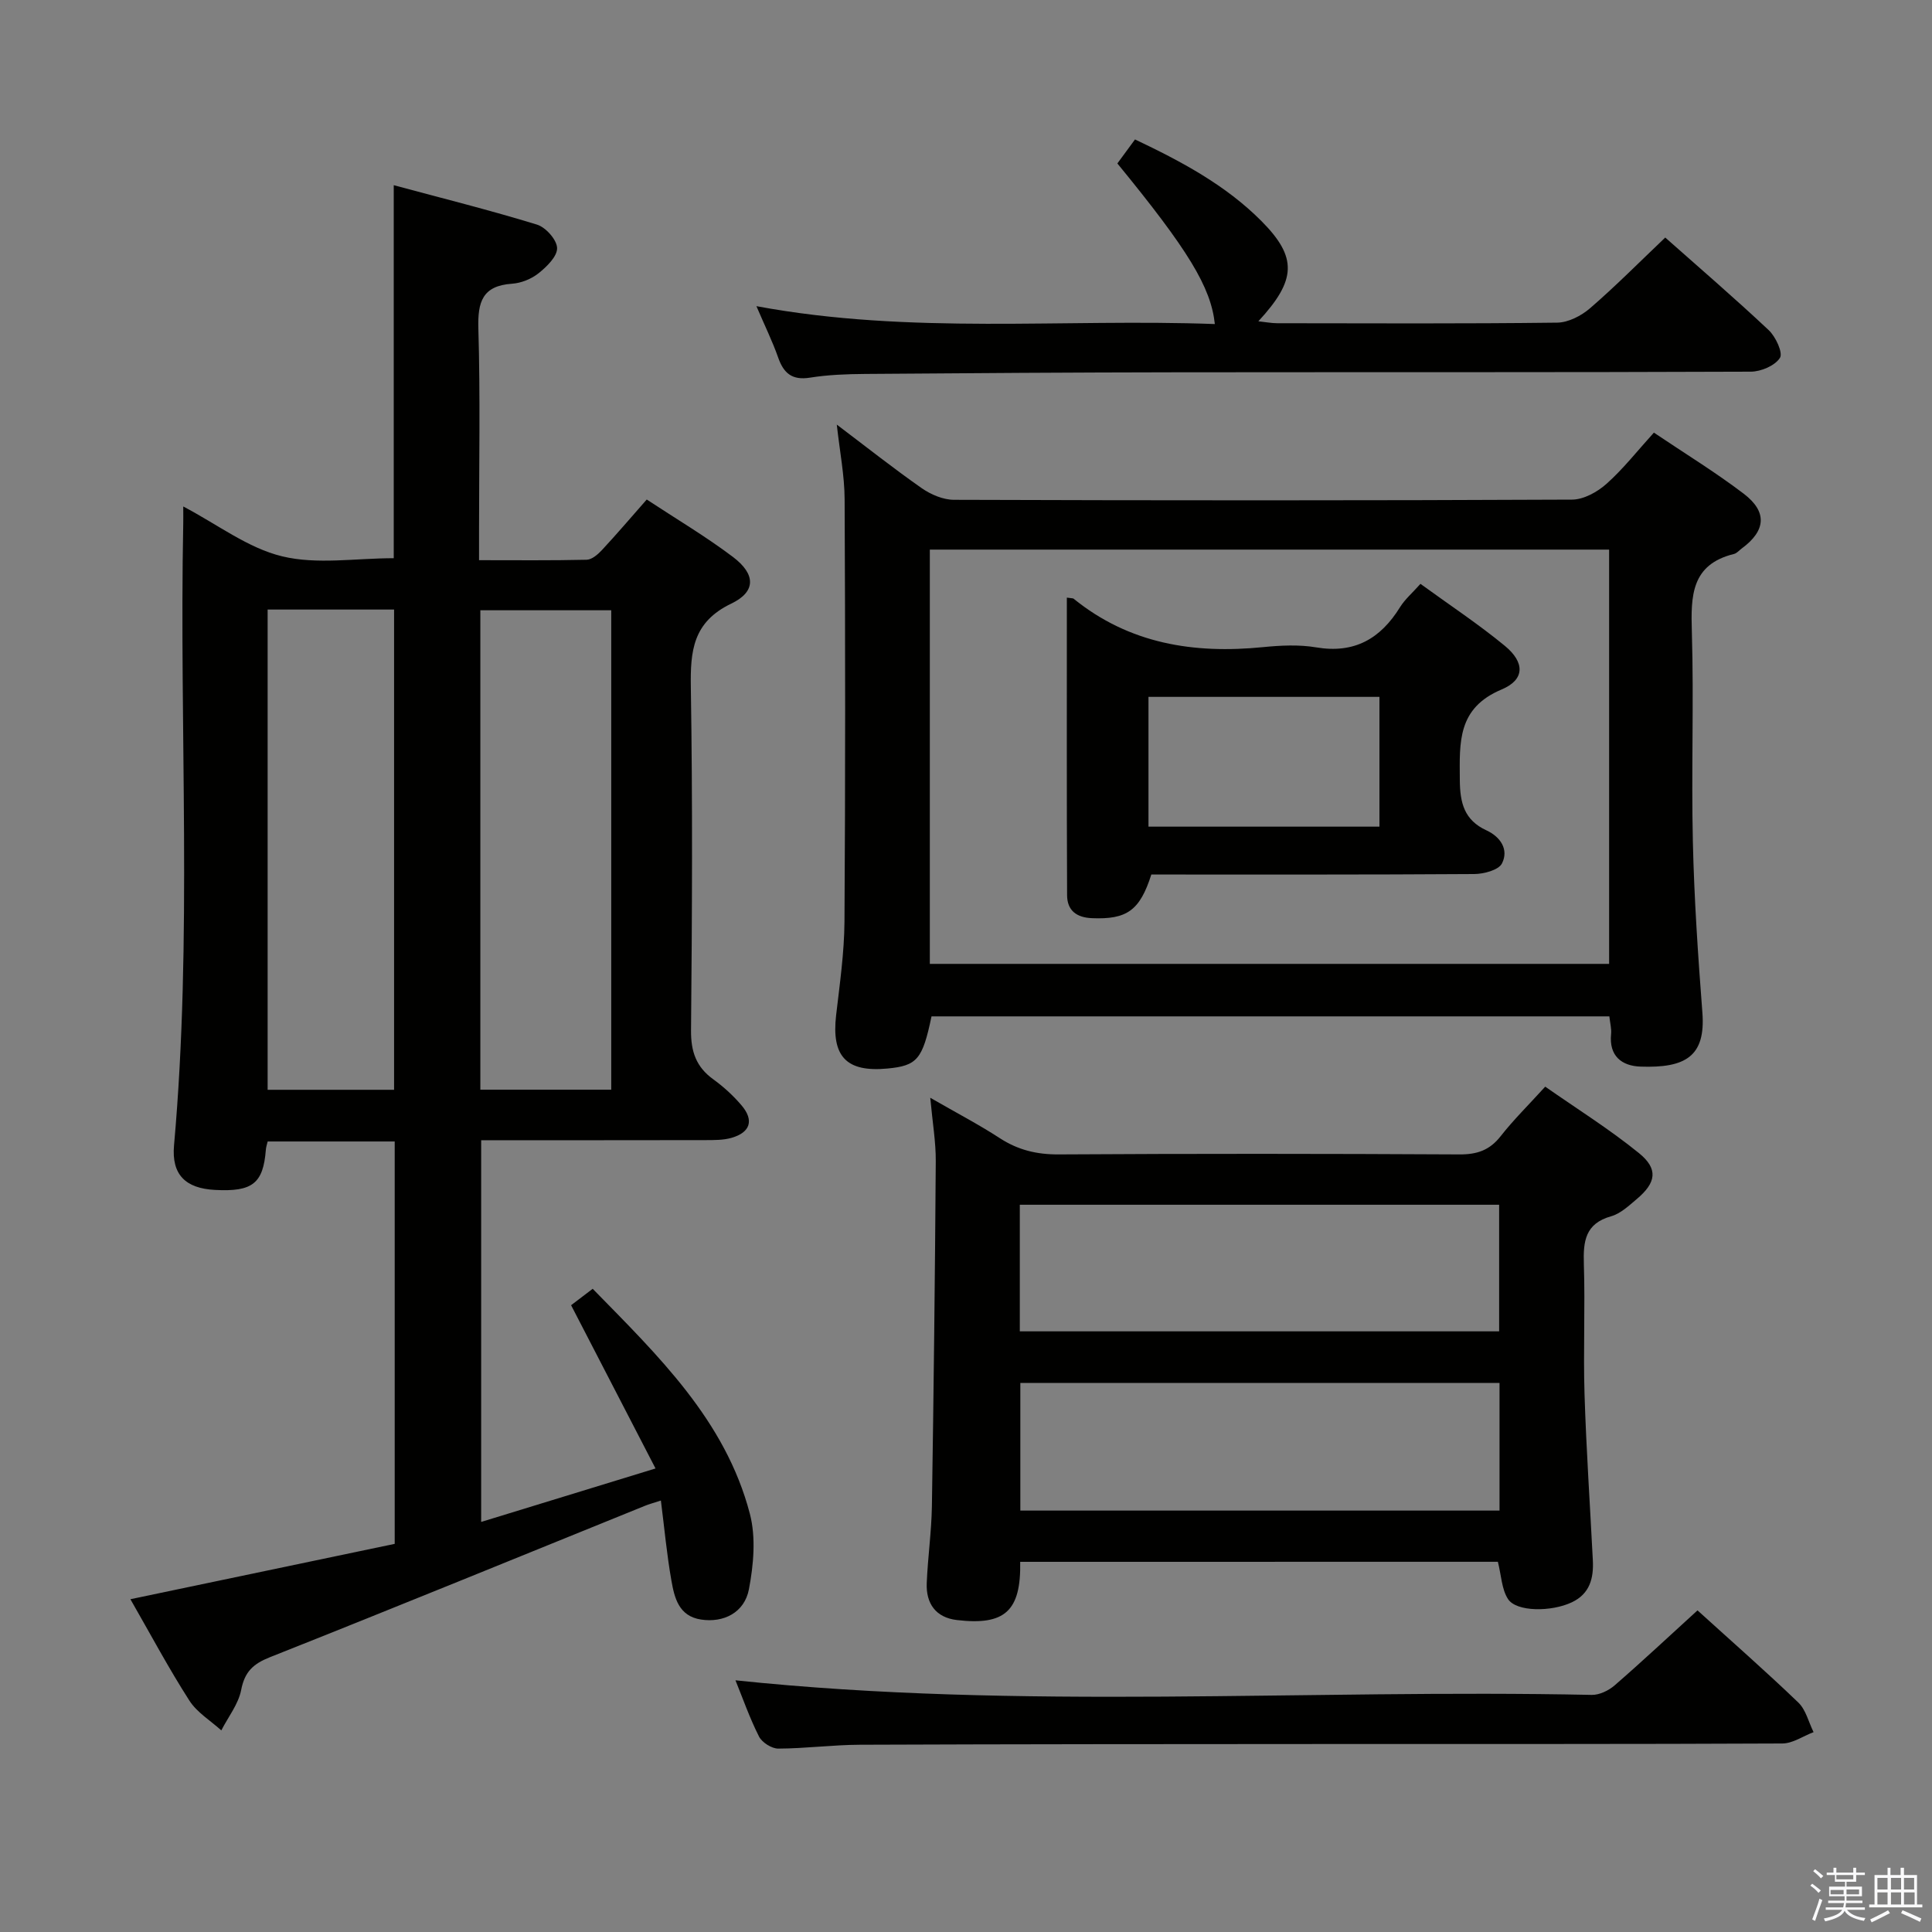 <svg enable-background="new 0 0 400 400" viewBox="0 0 400 400" xmlns="http://www.w3.org/2000/svg"><rect x="0" y="0" width="400" height="400" fill="#808080" stroke="none"/><path d="m374.8 390.4.4-.4c.7.5 1.3 1 1.8 1.4l-.5.5c-.5-.6-1.1-1.1-1.7-1.5zm1 7.3-.6-.3c.5-1.4 1.1-2.8 1.5-4.3.2.1.4.2.6.3-.5 1.3-1 2.8-1.5 4.3zm-.4-10.3.4-.4c.4.3 1 .8 1.7 1.4l-.5.5c-.4-.5-1-1-1.6-1.5zm2.5.3h1.7v-1h.6v1h3.5v-1h.6v1h1.8v.5h-1.8v1.4h-2v1h3.2v2h-3.2v.9h3.3v.5h-3.4c0 .3-.1.6-.1.9h4v.5h-3.7c.7.9 1.9 1.5 3.8 1.7-.1.2-.2.4-.3.6-2.1-.4-3.5-1.1-4-2.1-.4 1-1.8 1.7-4 2.2-.1-.2-.2-.4-.3-.6 2.1-.4 3.4-1 3.8-1.8h-3.4v-.5h3.6c.1-.3.1-.6.2-.9h-3.3v-.5h3.4c0-.3 0-.6 0-.9h-3.2v-2h3.3v-1h-2.1v-1.4h-1.7v-.5zm1.1 3.5v1h2.7c0-.3 0-.4 0-.4 0-.1 0-.2 0-.2 0-.1 0-.2 0-.3h-2.7zm1.2-3v.9h3.5v-.9zm4.7 3h-2.6v.6.4h2.6z" fill="#fafafb"/><path d="m393.6 386.7h.6v1.5h2.7v6.1h1.1v.6h-11v-.6h1.1v-6.1h2.7v-1.5h.6v1.5h2.1v-1.5zm-2.7 8.8.4.6c-1.2.6-2.5 1.3-3.8 1.9-.1-.2-.2-.4-.3-.6 1.2-.6 2.5-1.2 3.7-1.9zm-2.2-6.7v2.4h2.1v-2.4zm0 3v2.5h2.1v-2.5zm2.8-3v2.4h2.1v-2.4zm0 3v2.5h2.1v-2.5zm6 6.1c-1.4-.7-2.7-1.3-3.9-1.8l.3-.6c1.5.6 2.7 1.2 3.9 1.7zm-1.2-9.1h-2.1v2.4h2.1zm-2.1 3v2.5h2.2v-2.5z" fill="#fafafb"/><g fill="#010100"><path d="m27 331.1c18.57-3.89 36.54-7.65 54.72-11.46 0-27.91 0-55.48 0-83.31-8.8 0-17.39 0-26.3 0-.13.55-.34 1.14-.38 1.74-.55 6.96-2.77 8.71-10.55 8.29-6.07-.32-9-3.15-8.46-9.22 3.83-42.9 1.06-85.9 1.91-128.84.02-.83 0-1.66 0-3.44 7.12 3.74 13.41 8.62 20.47 10.32 7.21 1.75 15.17.39 23.11.39 0-25.26 0-50.76 0-77.23 10 2.7 19.91 5.17 29.65 8.16 1.82.56 4.11 3.13 4.17 4.84.06 1.73-2.13 3.87-3.82 5.22-1.48 1.19-3.6 2.05-5.5 2.18-6.15.42-7.14 3.77-6.98 9.29.41 13.99.14 27.99.14 41.99v5.96c7.74 0 15.02.08 22.29-.09 1.08-.03 2.32-1.11 3.15-2 3.05-3.28 5.96-6.69 9.28-10.47 6.04 3.98 12.19 7.62 17.85 11.89 4.71 3.56 4.83 7.18-.35 9.66-7.95 3.82-8.49 9.78-8.37 17.35.38 23.66.26 47.32.04 70.98-.04 4.41 1.05 7.6 4.62 10.17 2.14 1.55 4.15 3.39 5.86 5.41 2.6 3.07 1.79 5.58-2.1 6.7-1.71.49-3.61.46-5.43.47-15.32.03-30.65.02-46.4.02v79.03c11.65-3.57 23.15-7.1 36.1-11.07-5.99-11.59-11.66-22.54-17.48-33.8 1.14-.87 2.68-2.04 4.47-3.4 13.53 13.84 27.48 27.22 32.54 46.58 1.28 4.89.77 10.55-.19 15.62-.93 4.87-5.27 6.99-9.92 6.28-4.6-.7-5.5-4.48-6.13-8.06-.95-5.34-1.44-10.77-2.18-16.58-1.56.51-2.48.75-3.35 1.11-25.85 10.47-51.66 21.04-77.58 31.32-3.5 1.39-5.24 3.02-5.97 6.79-.57 2.94-2.69 5.59-4.11 8.37-2.24-2.03-5.04-3.71-6.61-6.17-4.22-6.57-7.9-13.47-12.21-20.99zm72.45-204.75v99.26h27.1c0-33.21 0-66.09 0-99.26-9.03 0-17.79 0-27.1 0zm-44.04-.15v99.43h26.18c0-33.32 0-66.34 0-99.43-8.88 0-17.35 0-26.18 0z"/><path d="m333.2 210.43c-47.2 0-93.8 0-140.34 0-1.86 8.92-2.98 10.22-9.15 10.8-8.5.8-11.59-2.52-10.6-11.05.75-6.44 1.68-12.9 1.73-19.36.19-29.15.17-58.31.03-87.46-.02-4.93-1.01-9.86-1.62-15.45 6.04 4.56 11.69 9.04 17.58 13.16 1.89 1.32 4.44 2.41 6.69 2.41 42.65.14 85.3.16 127.95-.04 2.42-.01 5.25-1.58 7.14-3.27 3.45-3.07 6.34-6.77 9.81-10.6 6.33 4.27 12.7 8.16 18.6 12.65 4.95 3.77 4.56 7.67-.39 11.32-.54.39-1.02 1-1.62 1.15-8.9 2.18-8.95 8.72-8.73 16.14.43 14.48-.13 28.99.21 43.48.27 11.79 1.07 23.58 1.97 35.34.7 9.1-3.54 11.5-12.79 11.18-3.89-.13-6.58-2.18-6.11-6.76.11-1.08-.21-2.23-.36-3.64zm-.05-10.87c0-28.77 0-57.27 0-85.77-47.15 0-93.86 0-140.64 0v85.77z"/><path d="m211.22 323.36c.19 10.23-3.2 13.22-13.13 12.05-4.35-.52-6.39-3.42-6.22-7.65.22-5.31.98-10.6 1.07-15.91.37-23.8.64-47.61.8-71.42.03-3.95-.66-7.91-1.14-13.15 5.41 3.12 10.04 5.53 14.39 8.36 3.78 2.46 7.65 3.39 12.18 3.37 27.66-.17 55.33-.15 82.99 0 3.66.02 6.26-.87 8.53-3.77 2.66-3.39 5.75-6.43 9.23-10.26 6.55 4.58 13.29 8.79 19.41 13.76 4.04 3.28 3.57 6.12-.43 9.49-1.65 1.39-3.38 3.04-5.35 3.59-5.35 1.51-5.78 5.18-5.63 9.86.29 8.99-.14 18 .14 26.99.36 11.46 1.14 22.91 1.72 34.37.19 3.7-.61 6.93-4.35 8.7-4.25 2.01-11.47 2-13.21-.67-1.32-2.04-1.39-4.9-2.1-7.72-32.7.01-65.61.01-98.9.01zm-.08-47.72h99.24c0-8.98 0-17.66 0-26.21-33.33 0-66.22 0-99.24 0zm.11 37.11h99.21c0-8.94 0-17.64 0-26.42-33.24 0-66.1 0-99.21 0z"/><path d="m156.61 63.39c32.02 5.95 63.5 2.54 94.91 3.7-.81-7.64-5.51-15.34-20.18-33.25 1.09-1.49 2.24-3.05 3.65-4.97 9.55 4.53 18.74 9.42 26.18 16.9 7.48 7.53 7.26 12.2-.64 20.75 1.53.16 2.72.4 3.9.4 19.32.02 38.65.12 57.97-.12 2.3-.03 4.98-1.41 6.79-2.97 5.27-4.55 10.19-9.52 15.58-14.65 6.89 6.11 14.3 12.48 21.42 19.17 1.45 1.36 2.99 4.7 2.33 5.74-1.03 1.62-3.92 2.85-6.03 2.86-39.64.16-79.29.08-118.93.13-21.48.03-42.97.17-64.45.34-3.81.03-7.67.17-11.42.77-3.72.59-5.46-.93-6.6-4.22-1.15-3.27-2.69-6.4-4.48-10.58z"/><path d="m152.27 347.89c59.16 6.22 118.28 1.78 177.28 3.02 1.58.03 3.49-.89 4.73-1.96 5.76-5 11.33-10.22 17.17-15.54 7.16 6.5 14.17 12.64 20.88 19.09 1.56 1.5 2.12 4.05 3.15 6.12-2.16.82-4.31 2.34-6.47 2.35-31.16.15-62.32.09-93.48.11-32.49.02-64.98.02-97.47.15-5.65.02-11.29.78-16.93.8-1.36 0-3.35-1.26-3.98-2.49-1.95-3.85-3.37-7.94-4.88-11.65z"/><path d="m220.88 123.73c1.07.16 1.27.12 1.38.21 11.55 9.37 24.92 11.47 39.26 10.04 3.63-.36 7.41-.55 10.97.05 7.93 1.34 13.33-1.79 17.37-8.32 1.02-1.64 2.56-2.95 4.23-4.83 6.06 4.41 12.02 8.34 17.49 12.85 4.13 3.41 4.16 6.98-.67 9.01-9.2 3.86-8.72 10.92-8.67 18.73.03 4.82.94 8.34 5.52 10.45 2.92 1.35 4.65 3.99 3.21 6.84-.7 1.38-3.76 2.19-5.75 2.2-22.31.15-44.62.1-66.85.1-2.38 7.48-5.09 9.33-12.26 9.04-3.27-.13-5.17-1.62-5.18-4.78-.09-20.43-.05-40.86-.05-61.59zm16.9 20.55v26.87h47.82c0-9.19 0-17.93 0-26.87-16.06 0-31.79 0-47.82 0z"/></g></svg>